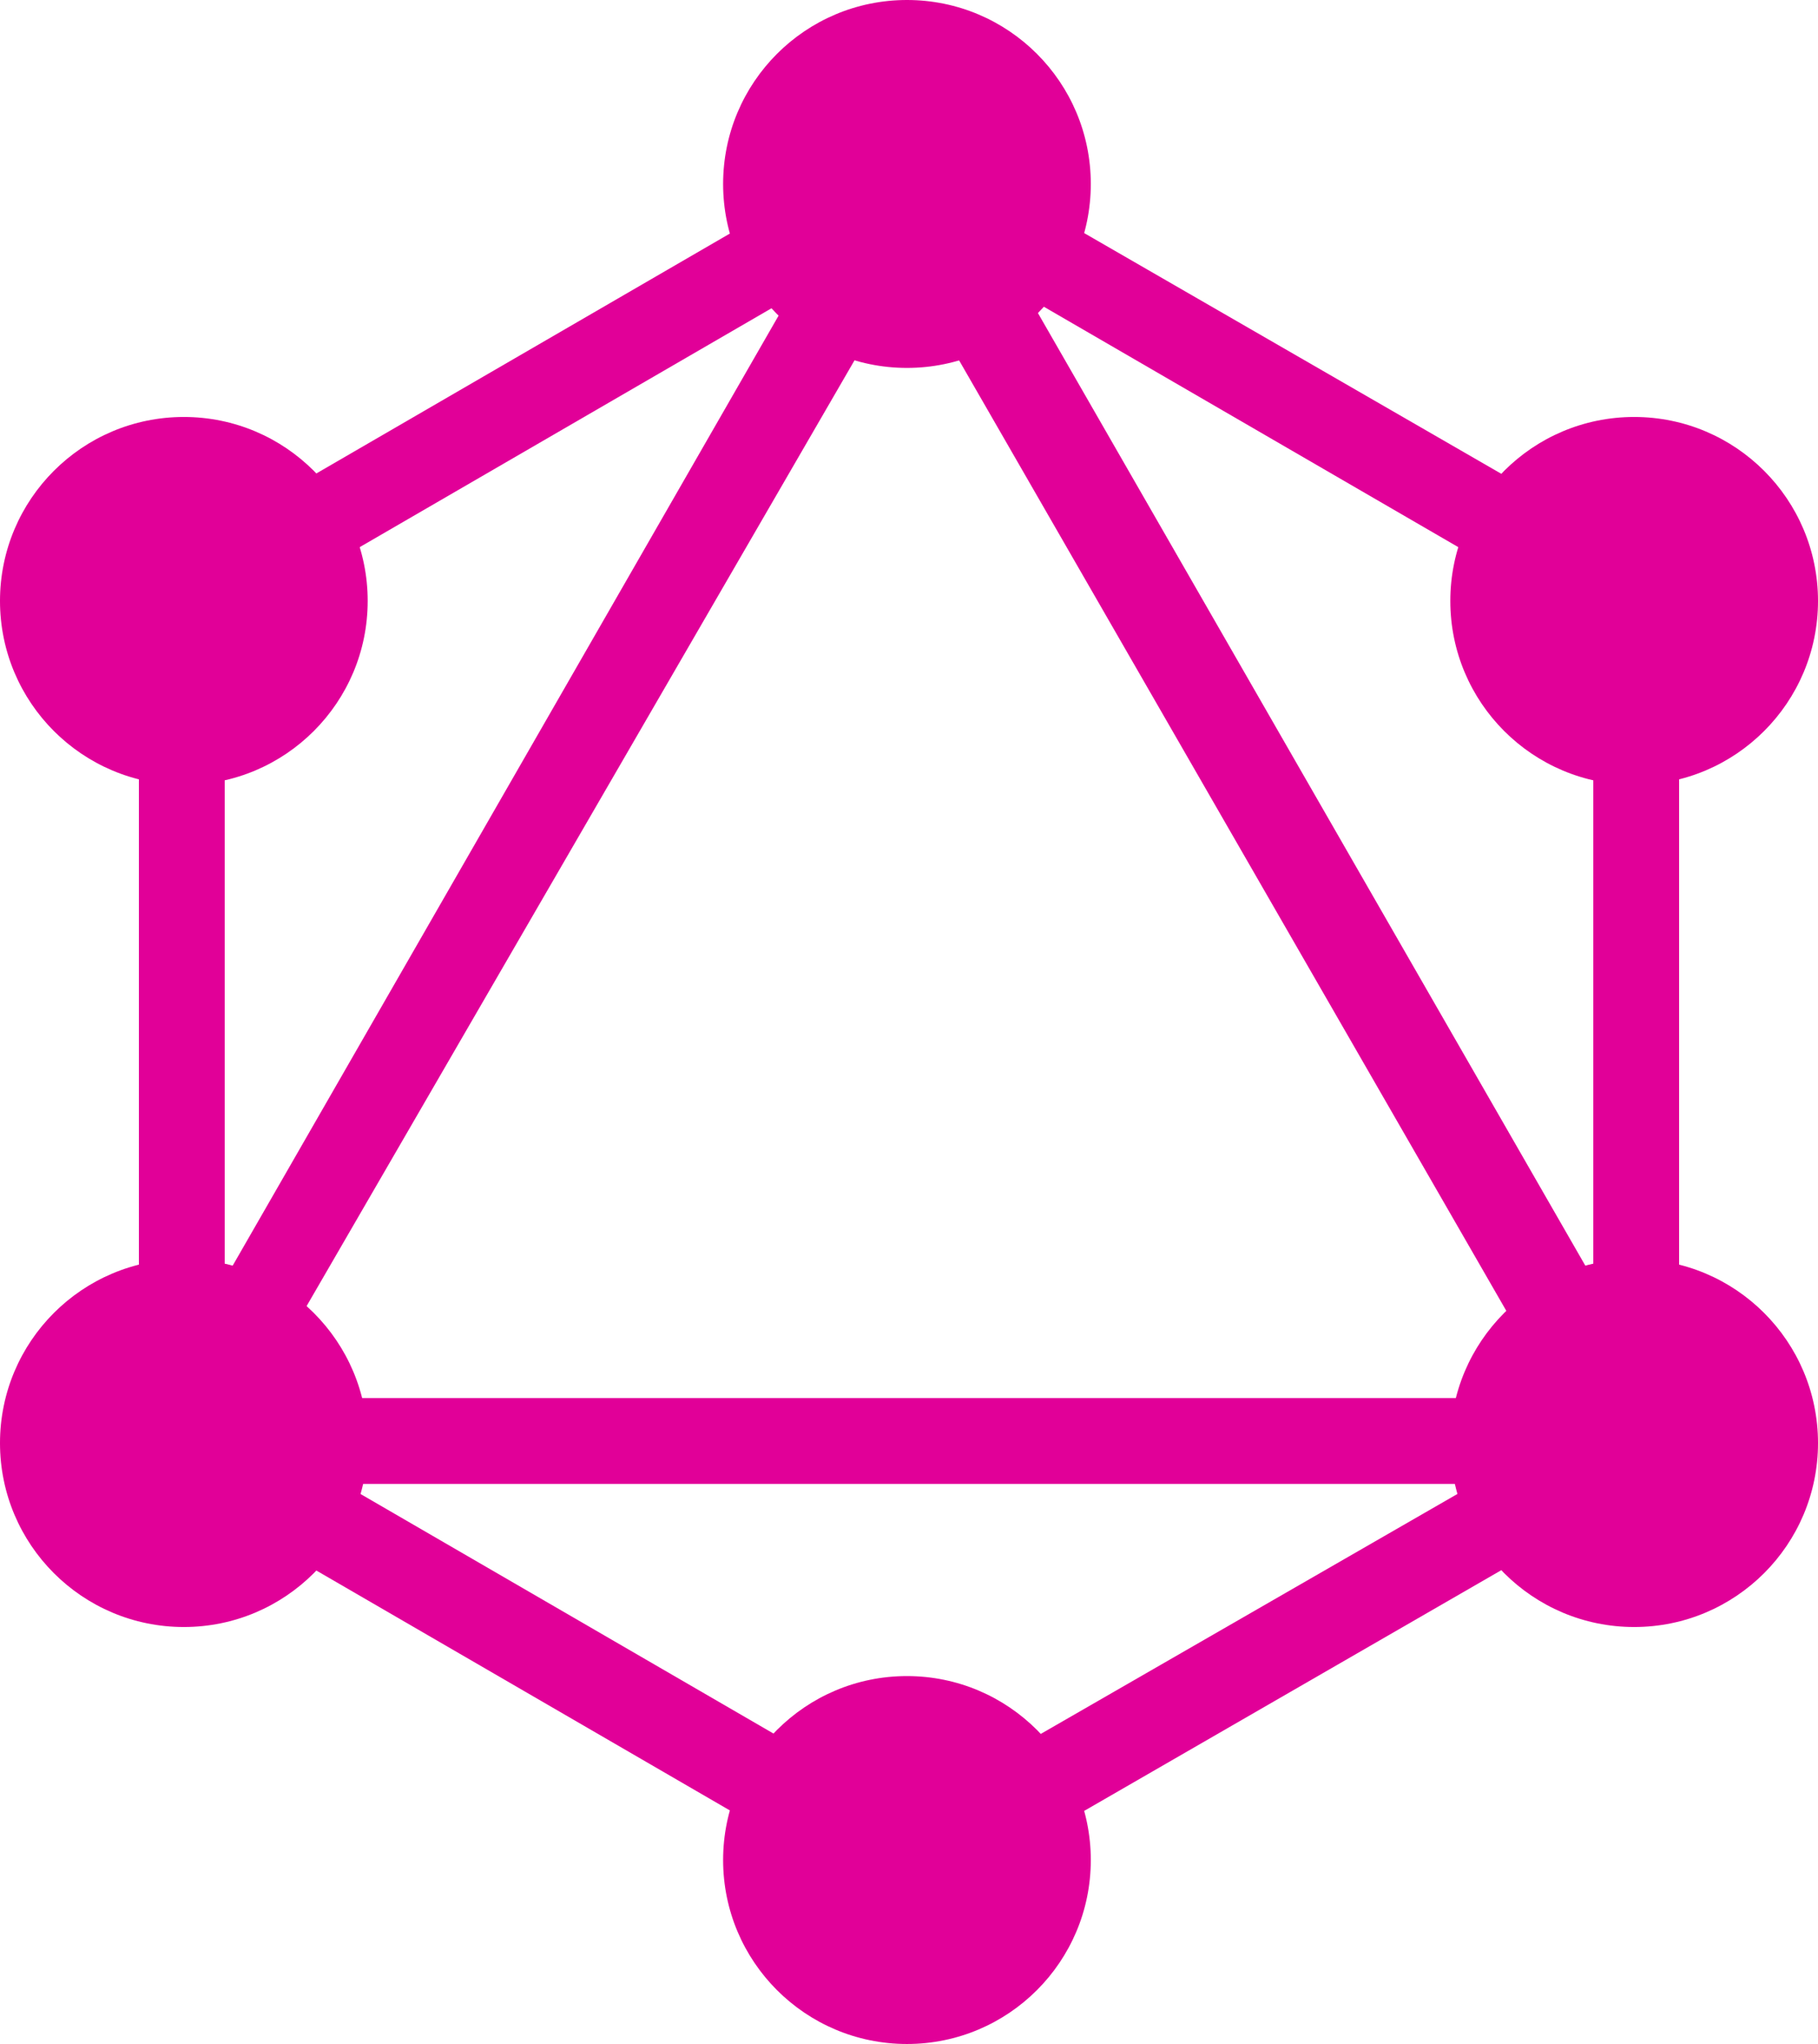 <?xml version="1.0" encoding="utf-8"?>
<!-- Generator: Adobe Illustrator 24.3.0, SVG Export Plug-In . SVG Version: 6.00 Build 0)  -->
<svg version="1.1" id="Layer_1" xmlns="http://www.w3.org/2000/svg" xmlns:xlink="http://www.w3.org/1999/xlink" x="0px" y="0px"
	 viewBox="0 0 44.5 50" style="enable-background:new 0 0 44.5 50;" xml:space="preserve">
<style type="text/css">
	.st0{fill-rule:evenodd;clip-rule:evenodd;fill:#E10098;}
	.st1{fill:#E10098;}
</style>
<path class="st0" d="M22.2,3.2l18.9,10.9v21.8L22.2,46.8L3.4,35.9V14.1L22.2,3.2z M5.5,15.3v16l13.8-24L5.5,15.3z M22.2,6.6
	l-16,27.6h31.9L22.2,6.6z M36.1,36.3H8.4l13.8,8L36.1,36.3z M39,31.3l-13.8-24l13.8,8V31.3z"/>
<circle class="st1" cx="22.2" cy="4.5" r="4.5"/>
<circle class="st1" cx="40" cy="14.7" r="4.5"/>
<circle class="st1" cx="40" cy="35.3" r="4.5"/>
<circle class="st1" cx="22.2" cy="45.5" r="4.5"/>
<circle class="st1" cx="4.5" cy="35.3" r="4.5"/>
<circle class="st1" cx="4.5" cy="14.7" r="4.5"/>
</svg>
